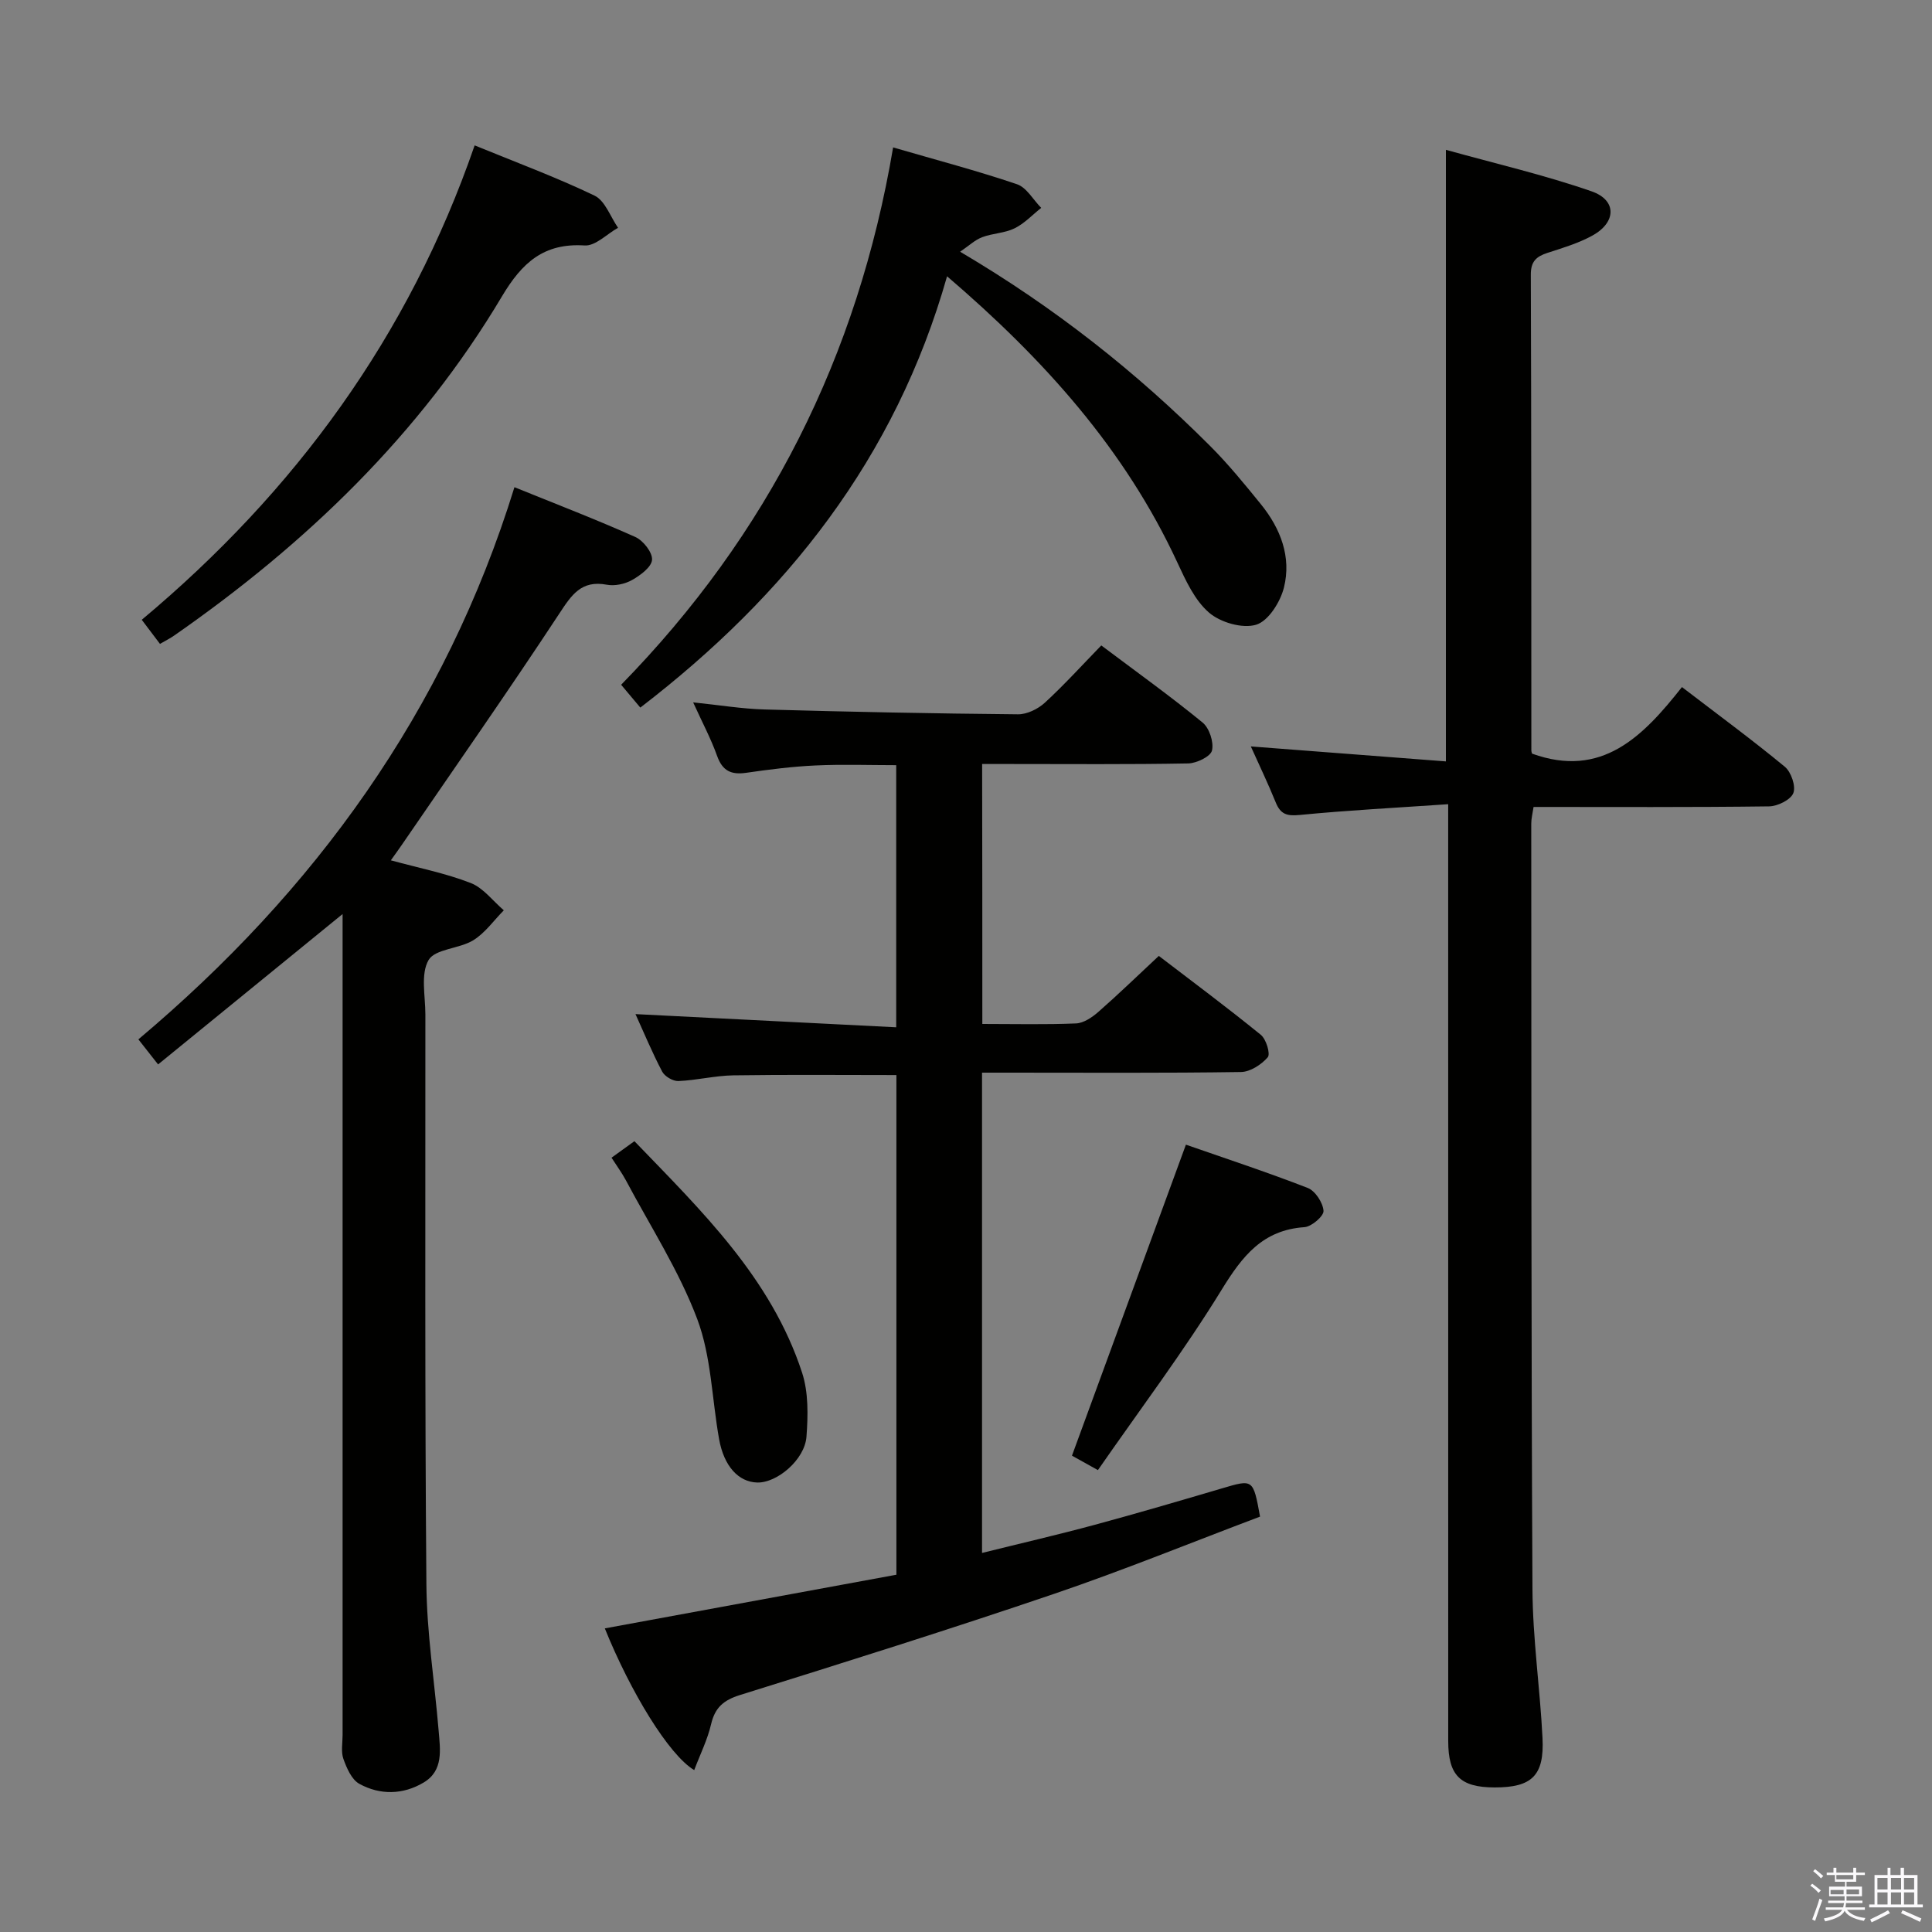 <svg enable-background="new 0 0 400 400" viewBox="0 0 400 400" xmlns="http://www.w3.org/2000/svg"><rect x="0" y="0" width="400" height="400" fill="#808080" stroke="none"/><path d="m374.8 390.4.4-.4c.7.5 1.3 1 1.8 1.4l-.5.5c-.5-.6-1.1-1.1-1.7-1.5zm1 7.3-.6-.3c.5-1.4 1.1-2.8 1.5-4.3.2.1.4.2.6.3-.5 1.3-1 2.8-1.5 4.3zm-.4-10.3.4-.4c.4.3 1 .8 1.7 1.4l-.5.5c-.4-.5-1-1-1.6-1.5zm2.5.3h1.7v-1h.6v1h3.5v-1h.6v1h1.8v.5h-1.8v1.4h-2v1h3.2v2h-3.2v.9h3.3v.5h-3.4c0 .3-.1.6-.1.9h4v.5h-3.7c.7.9 1.9 1.5 3.8 1.7-.1.2-.2.4-.3.6-2.1-.4-3.5-1.1-4-2.1-.4 1-1.8 1.7-4 2.2-.1-.2-.2-.4-.3-.6 2.1-.4 3.4-1 3.8-1.8h-3.4v-.5h3.6c.1-.3.1-.6.2-.9h-3.3v-.5h3.4c0-.3 0-.6 0-.9h-3.2v-2h3.3v-1h-2.1v-1.4h-1.7v-.5zm1.1 3.5v1h2.7c0-.3 0-.4 0-.4 0-.2 0-.2 0-.2 0-.1 0-.2 0-.3h-2.7zm1.2-3v.9h3.5v-.9zm4.7 3h-2.6v.6.4h2.6z" fill="#fbfafc"/><path d="m393.6 386.7h.6v1.5h2.8v6.1h1.1v.6h-11.1v-.6h1.1v-6.1h2.7v-1.5h.6v1.5h2.1v-1.5zm-2.7 8.8.4.6c-1.2.6-2.5 1.3-3.8 1.9-.1-.2-.2-.4-.3-.6 1.2-.6 2.5-1.2 3.7-1.9zm-2.2-6.7v2.4h2.1v-2.4zm0 3v2.5h2.1v-2.5zm2.8-3v2.4h2.1v-2.4zm0 3v2.5h2.1v-2.5zm6 6.1c-1.4-.7-2.7-1.3-3.9-1.8l.3-.6c1.5.6 2.7 1.2 3.9 1.7zm-1.2-9.1h-2.1v2.4h2.1zm-2.1 3v2.5h2.1v-2.5z" fill="#fbfafc"/><g fill="#010100"><path d="m203.38 212c6.77 0 13.09.16 19.4-.11 1.57-.07 3.32-1.25 4.59-2.36 4.12-3.61 8.06-7.43 12.55-11.62 6.77 5.18 14.07 10.61 21.12 16.34 1.11.9 2.03 3.96 1.43 4.65-1.31 1.52-3.62 3.02-5.54 3.05-15.99.24-31.99.13-47.99.13-1.78 0-3.57 0-5.62 0v99.44c7.97-1.98 15.7-3.76 23.35-5.83 8.81-2.38 17.58-4.96 26.33-7.54 6.46-1.91 6.45-1.97 7.88 5.85-14.11 5.32-28.24 11.09-42.67 16-21.54 7.33-43.26 14.15-64.98 20.93-3.43 1.07-5.2 2.59-6.01 6.06-.74 3.19-2.25 6.2-3.49 9.49-5.25-3.13-13.18-16.16-18.51-29.34 20.07-3.69 40.11-7.38 60.37-11.11 0-34.72 0-68.98 0-103.45-11.27 0-22.52-.11-33.76.06-3.79.06-7.57 1.02-11.37 1.18-1.12.05-2.83-.95-3.36-1.95-2.08-3.95-3.79-8.09-5.53-11.91 17.98.91 35.78 1.81 53.98 2.73 0-18.57 0-36.14 0-54.27-5.52 0-11.12-.2-16.69.06-4.8.22-9.6.83-14.37 1.52-3.11.45-4.91-.39-6.02-3.49-1.27-3.56-3.07-6.93-4.96-11.09 5.39.55 10.1 1.34 14.82 1.47 17.47.49 34.94.84 52.42 1 1.87.02 4.14-1.09 5.56-2.39 4.03-3.7 7.72-7.78 11.7-11.87 7.29 5.48 14.31 10.51 20.97 15.96 1.4 1.15 2.36 4.06 1.95 5.79-.29 1.25-3.17 2.64-4.92 2.68-12.33.23-24.66.12-36.99.12-1.8 0-3.59 0-5.68 0 .04 18.07.04 35.64.04 53.82z"/><path d="m299.83 166.5c-10.87.75-20.83 1.26-30.74 2.23-2.65.26-3.97-.14-4.96-2.59-1.59-3.93-3.44-7.76-5.16-11.6 13.62 1.04 26.82 2.06 40.39 3.1 0-42.42 0-83.94 0-126.62 10.25 2.85 20.38 5.2 30.15 8.59 5.27 1.83 5.16 6.42.17 9.17-2.88 1.58-6.13 2.55-9.28 3.57-2.3.75-3.47 1.75-3.46 4.5.12 32.83.09 65.65.11 98.48 0 .32.13.64.14.7 14.45 5.22 22.98-3.56 31.04-13.78 7.45 5.71 14.53 10.91 21.3 16.5 1.31 1.08 2.32 4.04 1.76 5.45-.55 1.4-3.26 2.73-5.03 2.75-16.15.21-32.3.12-48.75.12-.19 1.28-.48 2.37-.48 3.46.03 52.82-.02 105.65.25 158.47.05 10.28 1.57 20.55 2.08 30.84.39 7.8-2.22 10.24-9.91 10.23-7.1-.01-9.61-2.46-9.61-9.58-.01-62.32-.01-124.64-.01-186.96 0-1.97 0-3.93 0-7.03z"/><path d="m70.93 189.24c-13.23 10.78-25.65 20.92-38.2 31.14-1.56-1.98-2.68-3.41-4.08-5.19 36.49-30.7 63.51-67.89 77.86-114.32 8.53 3.46 16.87 6.66 25.01 10.3 1.64.73 3.58 3.19 3.48 4.72-.1 1.52-2.42 3.22-4.13 4.19-1.48.84-3.58 1.29-5.23.98-5.31-1-7.31 2.13-9.87 6.02-10.59 16.09-21.64 31.88-32.53 47.77-.71 1.04-1.45 2.05-2.32 3.27 5.81 1.59 11.35 2.68 16.52 4.69 2.63 1.02 4.6 3.72 6.87 5.66-2.09 2.11-3.88 4.7-6.34 6.21-2.91 1.78-7.88 1.76-9.24 4.09-1.68 2.9-.66 7.42-.66 11.24.01 39.32-.12 78.65.21 117.97.08 10.1 1.69 20.19 2.53 30.29.33 3.97 1.06 8.31-3.11 10.79-4.25 2.53-9.01 2.63-13.31.26-1.59-.88-2.61-3.25-3.29-5.15-.53-1.48-.17-3.29-.17-4.96 0-53.82 0-107.64 0-161.46 0-2.58 0-5.16 0-8.51z"/><path d="m198.78 52.12c19.58 11.53 36.49 24.92 51.83 40.28 3.75 3.76 7.13 7.91 10.48 12.04 4.04 5 6.31 10.88 4.74 17.19-.74 2.99-3.22 6.94-5.75 7.71-2.83.86-7.4-.46-9.77-2.51-2.97-2.56-4.83-6.67-6.56-10.39-10.86-23.43-27.6-42.04-47.67-59.24-10.69 37.68-33.26 66.07-63.51 89.3-1.38-1.64-2.54-3.02-3.97-4.73 30.38-31.05 49-67.99 56.31-111.25 8.93 2.6 17.38 4.82 25.64 7.62 2 .68 3.36 3.22 5.02 4.9-1.83 1.45-3.48 3.24-5.53 4.24-2.04 1-4.54 1.01-6.69 1.83-1.49.56-2.74 1.76-4.57 3.01z"/><path d="m33.12 133.31c-1.37-1.81-2.45-3.25-3.77-4.99 31.78-26.58 55.32-58.8 68.92-98.22 8.41 3.45 16.8 6.55 24.82 10.4 2.19 1.05 3.28 4.38 4.87 6.66-2.31 1.29-4.7 3.81-6.92 3.66-8.47-.54-12.96 3.57-17.11 10.53-17.06 28.66-40.6 51.25-67.82 70.2-.8.57-1.69 1.01-2.99 1.76z"/><path d="m227.31 304.37c-2.8-1.56-4.51-2.51-5.37-2.99 7.91-21.58 15.65-42.72 23.59-64.39 7.84 2.74 16.62 5.62 25.22 8.96 1.56.61 3.15 3.05 3.27 4.74.08 1.08-2.47 3.28-3.95 3.38-8.66.59-12.86 6-17.1 12.89-7.81 12.72-16.83 24.69-25.66 37.41z"/><path d="m126.61 239.69c1.58-1.14 2.9-2.09 4.74-3.42 13.89 14.42 28.3 28.3 34.71 47.92 1.34 4.1 1.24 8.88.91 13.27-.36 4.77-6.1 9.59-10.19 9.48-3.89-.1-6.9-3.38-7.9-8.99-1.49-8.31-1.61-17.11-4.53-24.87-3.77-10-9.71-19.19-14.76-28.7-.84-1.57-1.92-3.03-2.98-4.69z"/></g></svg>